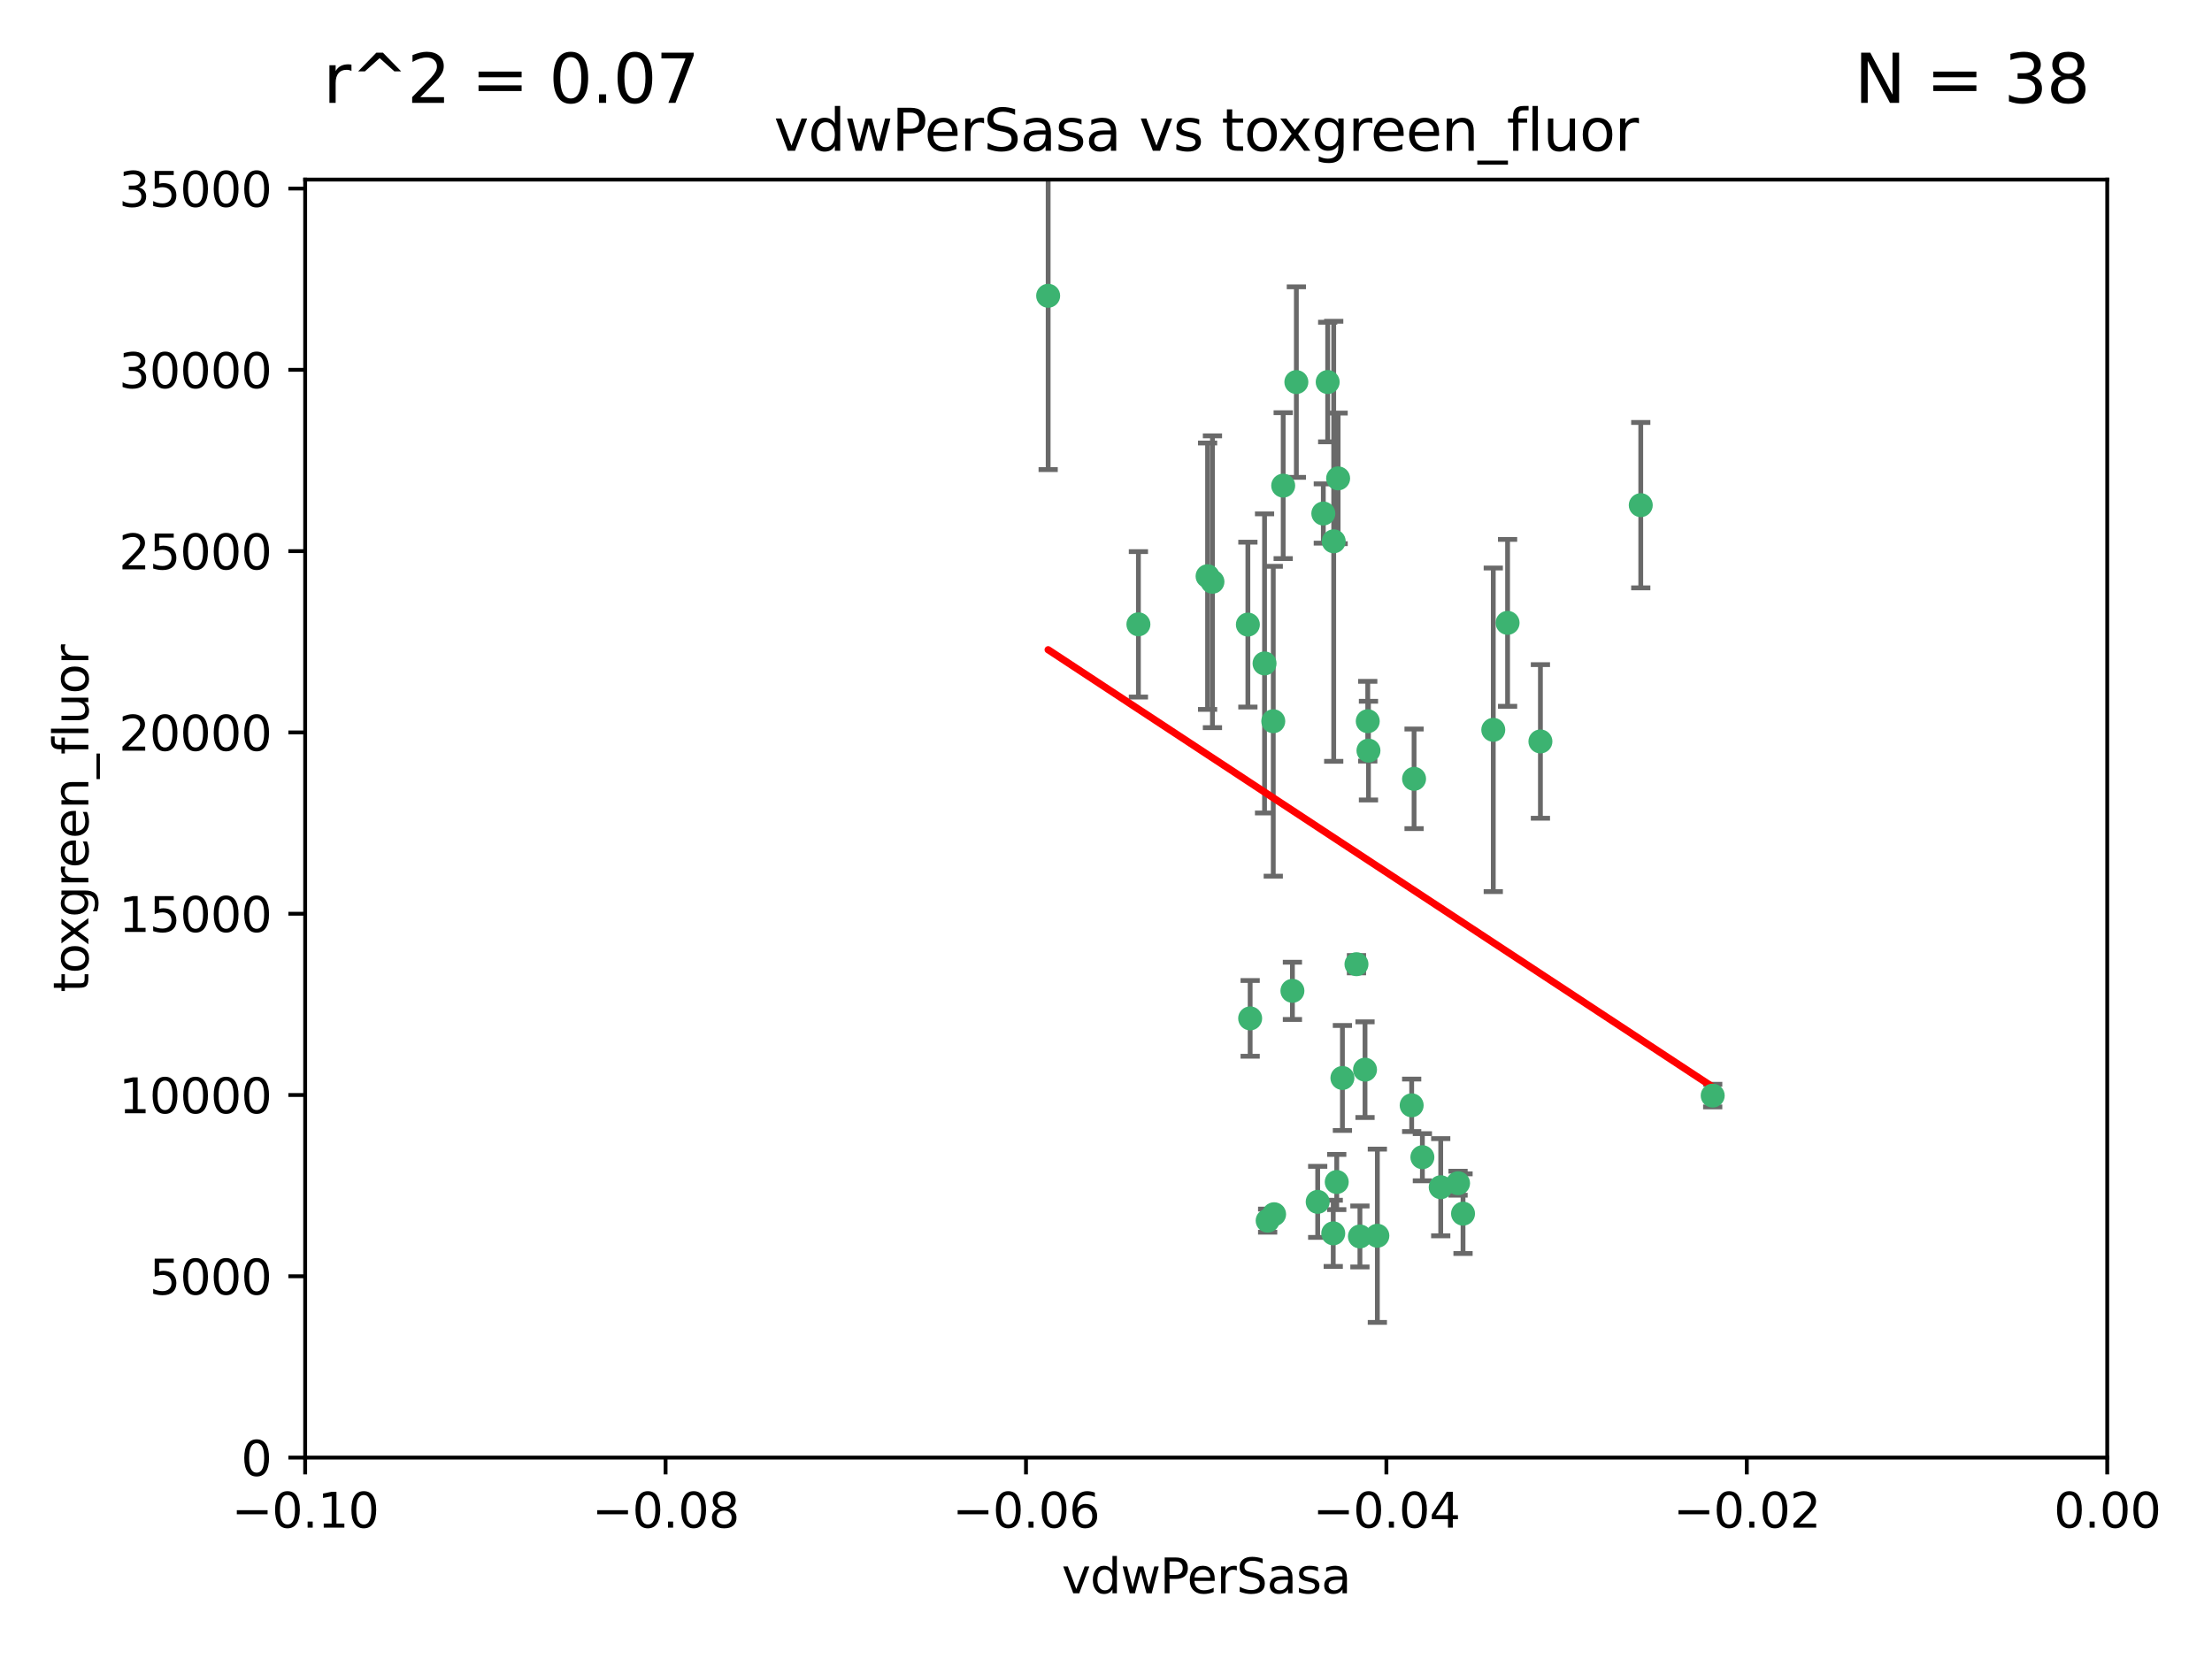 <?xml version="1.0" encoding="utf-8" standalone="no"?>
<!DOCTYPE svg PUBLIC "-//W3C//DTD SVG 1.1//EN"
  "http://www.w3.org/Graphics/SVG/1.1/DTD/svg11.dtd">
<svg xmlns:xlink="http://www.w3.org/1999/xlink" width="460.8pt" height="345.6pt" viewBox="0 0 460.8 345.6" xmlns="http://www.w3.org/2000/svg" version="1.1">
 <defs>
  <style type="text/css">*{stroke-linejoin: round; stroke-linecap: butt}</style>
 </defs>
 <g id="figure_1">
  <g id="patch_1">
   <path d="M 0 345.6 
L 460.8 345.6 
L 460.8 0 
L 0 0 
z
" style="fill: #ffffff"/>
  </g>
  <g id="axes_1">
   <g id="patch_2">
    <path d="M 63.571 303.64 
L 438.975 303.64 
L 438.975 37.411 
L 63.571 37.411 
z
" style="fill: #ffffff"/>
   </g>
   <g id="PathCollection_1">
    <defs>
     <path id="m7d2f6327d3" d="M 0 1.118 
C 0.297 1.118 0.581 1 0.791 0.791 
C 1 0.581 1.118 0.297 1.118 0 
C 1.118 -0.297 1 -0.581 0.791 -0.791 
C 0.581 -1 0.297 -1.118 0 -1.118 
C -0.297 -1.118 -0.581 -1 -0.791 -0.791 
C -1 -0.581 -1.118 -0.297 -1.118 0 
C -1.118 0.297 -1 0.581 -0.791 0.791 
C -0.581 1 -0.297 1.118 0 1.118 
z
" style="stroke: #3cb371"/>
    </defs>
    <g clip-path="url(#p5ce94fc1b0)">
     <use xlink:href="#m7d2f6327d3" x="270.055" y="79.593" style="fill: #3cb371; stroke: #3cb371"/>
     <use xlink:href="#m7d2f6327d3" x="218.35" y="61.614" style="fill: #3cb371; stroke: #3cb371"/>
     <use xlink:href="#m7d2f6327d3" x="267.313" y="101.166" style="fill: #3cb371; stroke: #3cb371"/>
     <use xlink:href="#m7d2f6327d3" x="277.837" y="112.761" style="fill: #3cb371; stroke: #3cb371"/>
     <use xlink:href="#m7d2f6327d3" x="259.956" y="130.114" style="fill: #3cb371; stroke: #3cb371"/>
     <use xlink:href="#m7d2f6327d3" x="263.429" y="138.203" style="fill: #3cb371; stroke: #3cb371"/>
     <use xlink:href="#m7d2f6327d3" x="275.671" y="106.972" style="fill: #3cb371; stroke: #3cb371"/>
     <use xlink:href="#m7d2f6327d3" x="278.755" y="99.654" style="fill: #3cb371; stroke: #3cb371"/>
     <use xlink:href="#m7d2f6327d3" x="237.152" y="130.059" style="fill: #3cb371; stroke: #3cb371"/>
     <use xlink:href="#m7d2f6327d3" x="276.581" y="79.585" style="fill: #3cb371; stroke: #3cb371"/>
     <use xlink:href="#m7d2f6327d3" x="269.235" y="206.41" style="fill: #3cb371; stroke: #3cb371"/>
     <use xlink:href="#m7d2f6327d3" x="251.561" y="120.034" style="fill: #3cb371; stroke: #3cb371"/>
     <use xlink:href="#m7d2f6327d3" x="252.576" y="121.191" style="fill: #3cb371; stroke: #3cb371"/>
     <use xlink:href="#m7d2f6327d3" x="304.776" y="252.825" style="fill: #3cb371; stroke: #3cb371"/>
     <use xlink:href="#m7d2f6327d3" x="284.928" y="150.242" style="fill: #3cb371; stroke: #3cb371"/>
     <use xlink:href="#m7d2f6327d3" x="265.419" y="252.947" style="fill: #3cb371; stroke: #3cb371"/>
     <use xlink:href="#m7d2f6327d3" x="296.308" y="241.067" style="fill: #3cb371; stroke: #3cb371"/>
     <use xlink:href="#m7d2f6327d3" x="294.077" y="230.255" style="fill: #3cb371; stroke: #3cb371"/>
     <use xlink:href="#m7d2f6327d3" x="284.358" y="222.83" style="fill: #3cb371; stroke: #3cb371"/>
     <use xlink:href="#m7d2f6327d3" x="274.5" y="250.369" style="fill: #3cb371; stroke: #3cb371"/>
     <use xlink:href="#m7d2f6327d3" x="265.246" y="150.246" style="fill: #3cb371; stroke: #3cb371"/>
     <use xlink:href="#m7d2f6327d3" x="282.577" y="200.861" style="fill: #3cb371; stroke: #3cb371"/>
     <use xlink:href="#m7d2f6327d3" x="311.077" y="152.035" style="fill: #3cb371; stroke: #3cb371"/>
     <use xlink:href="#m7d2f6327d3" x="260.43" y="212.147" style="fill: #3cb371; stroke: #3cb371"/>
     <use xlink:href="#m7d2f6327d3" x="285.076" y="156.366" style="fill: #3cb371; stroke: #3cb371"/>
     <use xlink:href="#m7d2f6327d3" x="283.296" y="257.576" style="fill: #3cb371; stroke: #3cb371"/>
     <use xlink:href="#m7d2f6327d3" x="277.739" y="256.929" style="fill: #3cb371; stroke: #3cb371"/>
     <use xlink:href="#m7d2f6327d3" x="279.65" y="224.561" style="fill: #3cb371; stroke: #3cb371"/>
     <use xlink:href="#m7d2f6327d3" x="264.075" y="254.285" style="fill: #3cb371; stroke: #3cb371"/>
     <use xlink:href="#m7d2f6327d3" x="286.929" y="257.429" style="fill: #3cb371; stroke: #3cb371"/>
     <use xlink:href="#m7d2f6327d3" x="320.897" y="154.457" style="fill: #3cb371; stroke: #3cb371"/>
     <use xlink:href="#m7d2f6327d3" x="341.801" y="105.234" style="fill: #3cb371; stroke: #3cb371"/>
     <use xlink:href="#m7d2f6327d3" x="314.057" y="129.752" style="fill: #3cb371; stroke: #3cb371"/>
     <use xlink:href="#m7d2f6327d3" x="278.467" y="246.235" style="fill: #3cb371; stroke: #3cb371"/>
     <use xlink:href="#m7d2f6327d3" x="300.13" y="247.319" style="fill: #3cb371; stroke: #3cb371"/>
     <use xlink:href="#m7d2f6327d3" x="303.74" y="246.485" style="fill: #3cb371; stroke: #3cb371"/>
     <use xlink:href="#m7d2f6327d3" x="356.787" y="228.234" style="fill: #3cb371; stroke: #3cb371"/>
     <use xlink:href="#m7d2f6327d3" x="294.577" y="162.243" style="fill: #3cb371; stroke: #3cb371"/>
    </g>
   </g>
   <g id="matplotlib.axis_1">
    <g id="xtick_1">
     <g id="line2d_1">
      <defs>
       <path id="m58b54600ad" d="M 0 0 
L 0 3.5 
" style="stroke: #000000; stroke-width: 0.8"/>
      </defs>
      <g>
       <use xlink:href="#m58b54600ad" x="63.571" y="303.64" style="stroke: #000000; stroke-width: 0.8"/>
      </g>
     </g>
     <g id="text_1">
      <!-- −0.10 -->
      <g transform="translate(48.249 318.238)scale(0.1 -0.1)">
       <defs>
        <path id="DejaVuSans-2212" d="M 678 2272 
L 4684 2272 
L 4684 1741 
L 678 1741 
L 678 2272 
z
" transform="scale(0.016)"/>
        <path id="DejaVuSans-30" d="M 2034 4250 
Q 1547 4250 1301 3770 
Q 1056 3291 1056 2328 
Q 1056 1369 1301 889 
Q 1547 409 2034 409 
Q 2525 409 2770 889 
Q 3016 1369 3016 2328 
Q 3016 3291 2770 3770 
Q 2525 4250 2034 4250 
z
M 2034 4750 
Q 2819 4750 3233 4129 
Q 3647 3509 3647 2328 
Q 3647 1150 3233 529 
Q 2819 -91 2034 -91 
Q 1250 -91 836 529 
Q 422 1150 422 2328 
Q 422 3509 836 4129 
Q 1250 4750 2034 4750 
z
" transform="scale(0.016)"/>
        <path id="DejaVuSans-2e" d="M 684 794 
L 1344 794 
L 1344 0 
L 684 0 
L 684 794 
z
" transform="scale(0.016)"/>
        <path id="DejaVuSans-31" d="M 794 531 
L 1825 531 
L 1825 4091 
L 703 3866 
L 703 4441 
L 1819 4666 
L 2450 4666 
L 2450 531 
L 3481 531 
L 3481 0 
L 794 0 
L 794 531 
z
" transform="scale(0.016)"/>
       </defs>
       <use xlink:href="#DejaVuSans-2212"/>
       <use xlink:href="#DejaVuSans-30" x="83.789"/>
       <use xlink:href="#DejaVuSans-2e" x="147.412"/>
       <use xlink:href="#DejaVuSans-31" x="179.199"/>
       <use xlink:href="#DejaVuSans-30" x="242.822"/>
      </g>
     </g>
    </g>
    <g id="xtick_2">
     <g id="line2d_2">
      <g>
       <use xlink:href="#m58b54600ad" x="138.652" y="303.64" style="stroke: #000000; stroke-width: 0.8"/>
      </g>
     </g>
     <g id="text_2">
      <!-- −0.08 -->
      <g transform="translate(123.329 318.238)scale(0.1 -0.1)">
       <defs>
        <path id="DejaVuSans-38" d="M 2034 2216 
Q 1584 2216 1326 1975 
Q 1069 1734 1069 1313 
Q 1069 891 1326 650 
Q 1584 409 2034 409 
Q 2484 409 2743 651 
Q 3003 894 3003 1313 
Q 3003 1734 2745 1975 
Q 2488 2216 2034 2216 
z
M 1403 2484 
Q 997 2584 770 2862 
Q 544 3141 544 3541 
Q 544 4100 942 4425 
Q 1341 4750 2034 4750 
Q 2731 4750 3128 4425 
Q 3525 4100 3525 3541 
Q 3525 3141 3298 2862 
Q 3072 2584 2669 2484 
Q 3125 2378 3379 2068 
Q 3634 1759 3634 1313 
Q 3634 634 3220 271 
Q 2806 -91 2034 -91 
Q 1263 -91 848 271 
Q 434 634 434 1313 
Q 434 1759 690 2068 
Q 947 2378 1403 2484 
z
M 1172 3481 
Q 1172 3119 1398 2916 
Q 1625 2713 2034 2713 
Q 2441 2713 2670 2916 
Q 2900 3119 2900 3481 
Q 2900 3844 2670 4047 
Q 2441 4250 2034 4250 
Q 1625 4250 1398 4047 
Q 1172 3844 1172 3481 
z
" transform="scale(0.016)"/>
       </defs>
       <use xlink:href="#DejaVuSans-2212"/>
       <use xlink:href="#DejaVuSans-30" x="83.789"/>
       <use xlink:href="#DejaVuSans-2e" x="147.412"/>
       <use xlink:href="#DejaVuSans-30" x="179.199"/>
       <use xlink:href="#DejaVuSans-38" x="242.822"/>
      </g>
     </g>
    </g>
    <g id="xtick_3">
     <g id="line2d_3">
      <g>
       <use xlink:href="#m58b54600ad" x="213.733" y="303.64" style="stroke: #000000; stroke-width: 0.8"/>
      </g>
     </g>
     <g id="text_3">
      <!-- −0.06 -->
      <g transform="translate(198.41 318.238)scale(0.1 -0.1)">
       <defs>
        <path id="DejaVuSans-36" d="M 2113 2584 
Q 1688 2584 1439 2293 
Q 1191 2003 1191 1497 
Q 1191 994 1439 701 
Q 1688 409 2113 409 
Q 2538 409 2786 701 
Q 3034 994 3034 1497 
Q 3034 2003 2786 2293 
Q 2538 2584 2113 2584 
z
M 3366 4563 
L 3366 3988 
Q 3128 4100 2886 4159 
Q 2644 4219 2406 4219 
Q 1781 4219 1451 3797 
Q 1122 3375 1075 2522 
Q 1259 2794 1537 2939 
Q 1816 3084 2150 3084 
Q 2853 3084 3261 2657 
Q 3669 2231 3669 1497 
Q 3669 778 3244 343 
Q 2819 -91 2113 -91 
Q 1303 -91 875 529 
Q 447 1150 447 2328 
Q 447 3434 972 4092 
Q 1497 4750 2381 4750 
Q 2619 4750 2861 4703 
Q 3103 4656 3366 4563 
z
" transform="scale(0.016)"/>
       </defs>
       <use xlink:href="#DejaVuSans-2212"/>
       <use xlink:href="#DejaVuSans-30" x="83.789"/>
       <use xlink:href="#DejaVuSans-2e" x="147.412"/>
       <use xlink:href="#DejaVuSans-30" x="179.199"/>
       <use xlink:href="#DejaVuSans-36" x="242.822"/>
      </g>
     </g>
    </g>
    <g id="xtick_4">
     <g id="line2d_4">
      <g>
       <use xlink:href="#m58b54600ad" x="288.813" y="303.64" style="stroke: #000000; stroke-width: 0.8"/>
      </g>
     </g>
     <g id="text_4">
      <!-- −0.04 -->
      <g transform="translate(273.491 318.238)scale(0.1 -0.1)">
       <defs>
        <path id="DejaVuSans-34" d="M 2419 4116 
L 825 1625 
L 2419 1625 
L 2419 4116 
z
M 2253 4666 
L 3047 4666 
L 3047 1625 
L 3713 1625 
L 3713 1100 
L 3047 1100 
L 3047 0 
L 2419 0 
L 2419 1100 
L 313 1100 
L 313 1709 
L 2253 4666 
z
" transform="scale(0.016)"/>
       </defs>
       <use xlink:href="#DejaVuSans-2212"/>
       <use xlink:href="#DejaVuSans-30" x="83.789"/>
       <use xlink:href="#DejaVuSans-2e" x="147.412"/>
       <use xlink:href="#DejaVuSans-30" x="179.199"/>
       <use xlink:href="#DejaVuSans-34" x="242.822"/>
      </g>
     </g>
    </g>
    <g id="xtick_5">
     <g id="line2d_5">
      <g>
       <use xlink:href="#m58b54600ad" x="363.894" y="303.64" style="stroke: #000000; stroke-width: 0.8"/>
      </g>
     </g>
     <g id="text_5">
      <!-- −0.02 -->
      <g transform="translate(348.572 318.238)scale(0.1 -0.1)">
       <defs>
        <path id="DejaVuSans-32" d="M 1228 531 
L 3431 531 
L 3431 0 
L 469 0 
L 469 531 
Q 828 903 1448 1529 
Q 2069 2156 2228 2338 
Q 2531 2678 2651 2914 
Q 2772 3150 2772 3378 
Q 2772 3750 2511 3984 
Q 2250 4219 1831 4219 
Q 1534 4219 1204 4116 
Q 875 4013 500 3803 
L 500 4441 
Q 881 4594 1212 4672 
Q 1544 4750 1819 4750 
Q 2544 4750 2975 4387 
Q 3406 4025 3406 3419 
Q 3406 3131 3298 2873 
Q 3191 2616 2906 2266 
Q 2828 2175 2409 1742 
Q 1991 1309 1228 531 
z
" transform="scale(0.016)"/>
       </defs>
       <use xlink:href="#DejaVuSans-2212"/>
       <use xlink:href="#DejaVuSans-30" x="83.789"/>
       <use xlink:href="#DejaVuSans-2e" x="147.412"/>
       <use xlink:href="#DejaVuSans-30" x="179.199"/>
       <use xlink:href="#DejaVuSans-32" x="242.822"/>
      </g>
     </g>
    </g>
    <g id="xtick_6">
     <g id="line2d_6">
      <g>
       <use xlink:href="#m58b54600ad" x="438.975" y="303.64" style="stroke: #000000; stroke-width: 0.8"/>
      </g>
     </g>
     <g id="text_6">
      <!-- 0.00 -->
      <g transform="translate(427.842 318.238)scale(0.1 -0.1)">
       <use xlink:href="#DejaVuSans-30"/>
       <use xlink:href="#DejaVuSans-2e" x="63.623"/>
       <use xlink:href="#DejaVuSans-30" x="95.41"/>
       <use xlink:href="#DejaVuSans-30" x="159.033"/>
      </g>
     </g>
    </g>
    <g id="text_7">
     <!-- vdwPerSasa -->
     <g transform="translate(221.178 331.917)scale(0.1 -0.1)">
      <defs>
       <path id="DejaVuSans-76" d="M 191 3500 
L 800 3500 
L 1894 563 
L 2988 3500 
L 3597 3500 
L 2284 0 
L 1503 0 
L 191 3500 
z
" transform="scale(0.016)"/>
       <path id="DejaVuSans-64" d="M 2906 2969 
L 2906 4863 
L 3481 4863 
L 3481 0 
L 2906 0 
L 2906 525 
Q 2725 213 2448 61 
Q 2172 -91 1784 -91 
Q 1150 -91 751 415 
Q 353 922 353 1747 
Q 353 2572 751 3078 
Q 1150 3584 1784 3584 
Q 2172 3584 2448 3432 
Q 2725 3281 2906 2969 
z
M 947 1747 
Q 947 1113 1208 752 
Q 1469 391 1925 391 
Q 2381 391 2643 752 
Q 2906 1113 2906 1747 
Q 2906 2381 2643 2742 
Q 2381 3103 1925 3103 
Q 1469 3103 1208 2742 
Q 947 2381 947 1747 
z
" transform="scale(0.016)"/>
       <path id="DejaVuSans-77" d="M 269 3500 
L 844 3500 
L 1563 769 
L 2278 3500 
L 2956 3500 
L 3675 769 
L 4391 3500 
L 4966 3500 
L 4050 0 
L 3372 0 
L 2619 2869 
L 1863 0 
L 1184 0 
L 269 3500 
z
" transform="scale(0.016)"/>
       <path id="DejaVuSans-50" d="M 1259 4147 
L 1259 2394 
L 2053 2394 
Q 2494 2394 2734 2622 
Q 2975 2850 2975 3272 
Q 2975 3691 2734 3919 
Q 2494 4147 2053 4147 
L 1259 4147 
z
M 628 4666 
L 2053 4666 
Q 2838 4666 3239 4311 
Q 3641 3956 3641 3272 
Q 3641 2581 3239 2228 
Q 2838 1875 2053 1875 
L 1259 1875 
L 1259 0 
L 628 0 
L 628 4666 
z
" transform="scale(0.016)"/>
       <path id="DejaVuSans-65" d="M 3597 1894 
L 3597 1613 
L 953 1613 
Q 991 1019 1311 708 
Q 1631 397 2203 397 
Q 2534 397 2845 478 
Q 3156 559 3463 722 
L 3463 178 
Q 3153 47 2828 -22 
Q 2503 -91 2169 -91 
Q 1331 -91 842 396 
Q 353 884 353 1716 
Q 353 2575 817 3079 
Q 1281 3584 2069 3584 
Q 2775 3584 3186 3129 
Q 3597 2675 3597 1894 
z
M 3022 2063 
Q 3016 2534 2758 2815 
Q 2500 3097 2075 3097 
Q 1594 3097 1305 2825 
Q 1016 2553 972 2059 
L 3022 2063 
z
" transform="scale(0.016)"/>
       <path id="DejaVuSans-72" d="M 2631 2963 
Q 2534 3019 2420 3045 
Q 2306 3072 2169 3072 
Q 1681 3072 1420 2755 
Q 1159 2438 1159 1844 
L 1159 0 
L 581 0 
L 581 3500 
L 1159 3500 
L 1159 2956 
Q 1341 3275 1631 3429 
Q 1922 3584 2338 3584 
Q 2397 3584 2469 3576 
Q 2541 3569 2628 3553 
L 2631 2963 
z
" transform="scale(0.016)"/>
       <path id="DejaVuSans-53" d="M 3425 4513 
L 3425 3897 
Q 3066 4069 2747 4153 
Q 2428 4238 2131 4238 
Q 1616 4238 1336 4038 
Q 1056 3838 1056 3469 
Q 1056 3159 1242 3001 
Q 1428 2844 1947 2747 
L 2328 2669 
Q 3034 2534 3370 2195 
Q 3706 1856 3706 1288 
Q 3706 609 3251 259 
Q 2797 -91 1919 -91 
Q 1588 -91 1214 -16 
Q 841 59 441 206 
L 441 856 
Q 825 641 1194 531 
Q 1563 422 1919 422 
Q 2459 422 2753 634 
Q 3047 847 3047 1241 
Q 3047 1584 2836 1778 
Q 2625 1972 2144 2069 
L 1759 2144 
Q 1053 2284 737 2584 
Q 422 2884 422 3419 
Q 422 4038 858 4394 
Q 1294 4750 2059 4750 
Q 2388 4750 2728 4690 
Q 3069 4631 3425 4513 
z
" transform="scale(0.016)"/>
       <path id="DejaVuSans-61" d="M 2194 1759 
Q 1497 1759 1228 1600 
Q 959 1441 959 1056 
Q 959 750 1161 570 
Q 1363 391 1709 391 
Q 2188 391 2477 730 
Q 2766 1069 2766 1631 
L 2766 1759 
L 2194 1759 
z
M 3341 1997 
L 3341 0 
L 2766 0 
L 2766 531 
Q 2569 213 2275 61 
Q 1981 -91 1556 -91 
Q 1019 -91 701 211 
Q 384 513 384 1019 
Q 384 1609 779 1909 
Q 1175 2209 1959 2209 
L 2766 2209 
L 2766 2266 
Q 2766 2663 2505 2880 
Q 2244 3097 1772 3097 
Q 1472 3097 1187 3025 
Q 903 2953 641 2809 
L 641 3341 
Q 956 3463 1253 3523 
Q 1550 3584 1831 3584 
Q 2591 3584 2966 3190 
Q 3341 2797 3341 1997 
z
" transform="scale(0.016)"/>
       <path id="DejaVuSans-73" d="M 2834 3397 
L 2834 2853 
Q 2591 2978 2328 3040 
Q 2066 3103 1784 3103 
Q 1356 3103 1142 2972 
Q 928 2841 928 2578 
Q 928 2378 1081 2264 
Q 1234 2150 1697 2047 
L 1894 2003 
Q 2506 1872 2764 1633 
Q 3022 1394 3022 966 
Q 3022 478 2636 193 
Q 2250 -91 1575 -91 
Q 1294 -91 989 -36 
Q 684 19 347 128 
L 347 722 
Q 666 556 975 473 
Q 1284 391 1588 391 
Q 1994 391 2212 530 
Q 2431 669 2431 922 
Q 2431 1156 2273 1281 
Q 2116 1406 1581 1522 
L 1381 1569 
Q 847 1681 609 1914 
Q 372 2147 372 2553 
Q 372 3047 722 3315 
Q 1072 3584 1716 3584 
Q 2034 3584 2315 3537 
Q 2597 3491 2834 3397 
z
" transform="scale(0.016)"/>
      </defs>
      <use xlink:href="#DejaVuSans-76"/>
      <use xlink:href="#DejaVuSans-64" x="59.18"/>
      <use xlink:href="#DejaVuSans-77" x="122.656"/>
      <use xlink:href="#DejaVuSans-50" x="204.443"/>
      <use xlink:href="#DejaVuSans-65" x="261.121"/>
      <use xlink:href="#DejaVuSans-72" x="322.645"/>
      <use xlink:href="#DejaVuSans-53" x="363.758"/>
      <use xlink:href="#DejaVuSans-61" x="427.234"/>
      <use xlink:href="#DejaVuSans-73" x="488.514"/>
      <use xlink:href="#DejaVuSans-61" x="540.613"/>
     </g>
    </g>
   </g>
   <g id="matplotlib.axis_2">
    <g id="ytick_1">
     <g id="line2d_7">
      <defs>
       <path id="m11c420b557" d="M 0 0 
L -3.5 0 
" style="stroke: #000000; stroke-width: 0.8"/>
      </defs>
      <g>
       <use xlink:href="#m11c420b557" x="63.571" y="303.64" style="stroke: #000000; stroke-width: 0.8"/>
      </g>
     </g>
     <g id="text_8">
      <!-- 0 -->
      <g transform="translate(50.209 307.439)scale(0.1 -0.1)">
       <use xlink:href="#DejaVuSans-30"/>
      </g>
     </g>
    </g>
    <g id="ytick_2">
     <g id="line2d_8">
      <g>
       <use xlink:href="#m11c420b557" x="63.571" y="265.874" style="stroke: #000000; stroke-width: 0.8"/>
      </g>
     </g>
     <g id="text_9">
      <!-- 5000 -->
      <g transform="translate(31.121 269.673)scale(0.1 -0.1)">
       <defs>
        <path id="DejaVuSans-35" d="M 691 4666 
L 3169 4666 
L 3169 4134 
L 1269 4134 
L 1269 2991 
Q 1406 3038 1543 3061 
Q 1681 3084 1819 3084 
Q 2600 3084 3056 2656 
Q 3513 2228 3513 1497 
Q 3513 744 3044 326 
Q 2575 -91 1722 -91 
Q 1428 -91 1123 -41 
Q 819 9 494 109 
L 494 744 
Q 775 591 1075 516 
Q 1375 441 1709 441 
Q 2250 441 2565 725 
Q 2881 1009 2881 1497 
Q 2881 1984 2565 2268 
Q 2250 2553 1709 2553 
Q 1456 2553 1204 2497 
Q 953 2441 691 2322 
L 691 4666 
z
" transform="scale(0.016)"/>
       </defs>
       <use xlink:href="#DejaVuSans-35"/>
       <use xlink:href="#DejaVuSans-30" x="63.623"/>
       <use xlink:href="#DejaVuSans-30" x="127.246"/>
       <use xlink:href="#DejaVuSans-30" x="190.869"/>
      </g>
     </g>
    </g>
    <g id="ytick_3">
     <g id="line2d_9">
      <g>
       <use xlink:href="#m11c420b557" x="63.571" y="228.108" style="stroke: #000000; stroke-width: 0.8"/>
      </g>
     </g>
     <g id="text_10">
      <!-- 10000 -->
      <g transform="translate(24.759 231.907)scale(0.1 -0.1)">
       <use xlink:href="#DejaVuSans-31"/>
       <use xlink:href="#DejaVuSans-30" x="63.623"/>
       <use xlink:href="#DejaVuSans-30" x="127.246"/>
       <use xlink:href="#DejaVuSans-30" x="190.869"/>
       <use xlink:href="#DejaVuSans-30" x="254.492"/>
      </g>
     </g>
    </g>
    <g id="ytick_4">
     <g id="line2d_10">
      <g>
       <use xlink:href="#m11c420b557" x="63.571" y="190.342" style="stroke: #000000; stroke-width: 0.8"/>
      </g>
     </g>
     <g id="text_11">
      <!-- 15000 -->
      <g transform="translate(24.759 194.141)scale(0.1 -0.1)">
       <use xlink:href="#DejaVuSans-31"/>
       <use xlink:href="#DejaVuSans-35" x="63.623"/>
       <use xlink:href="#DejaVuSans-30" x="127.246"/>
       <use xlink:href="#DejaVuSans-30" x="190.869"/>
       <use xlink:href="#DejaVuSans-30" x="254.492"/>
      </g>
     </g>
    </g>
    <g id="ytick_5">
     <g id="line2d_11">
      <g>
       <use xlink:href="#m11c420b557" x="63.571" y="152.576" style="stroke: #000000; stroke-width: 0.8"/>
      </g>
     </g>
     <g id="text_12">
      <!-- 20000 -->
      <g transform="translate(24.759 156.375)scale(0.1 -0.1)">
       <use xlink:href="#DejaVuSans-32"/>
       <use xlink:href="#DejaVuSans-30" x="63.623"/>
       <use xlink:href="#DejaVuSans-30" x="127.246"/>
       <use xlink:href="#DejaVuSans-30" x="190.869"/>
       <use xlink:href="#DejaVuSans-30" x="254.492"/>
      </g>
     </g>
    </g>
    <g id="ytick_6">
     <g id="line2d_12">
      <g>
       <use xlink:href="#m11c420b557" x="63.571" y="114.81" style="stroke: #000000; stroke-width: 0.8"/>
      </g>
     </g>
     <g id="text_13">
      <!-- 25000 -->
      <g transform="translate(24.759 118.609)scale(0.1 -0.1)">
       <use xlink:href="#DejaVuSans-32"/>
       <use xlink:href="#DejaVuSans-35" x="63.623"/>
       <use xlink:href="#DejaVuSans-30" x="127.246"/>
       <use xlink:href="#DejaVuSans-30" x="190.869"/>
       <use xlink:href="#DejaVuSans-30" x="254.492"/>
      </g>
     </g>
    </g>
    <g id="ytick_7">
     <g id="line2d_13">
      <g>
       <use xlink:href="#m11c420b557" x="63.571" y="77.044" style="stroke: #000000; stroke-width: 0.8"/>
      </g>
     </g>
     <g id="text_14">
      <!-- 30000 -->
      <g transform="translate(24.759 80.844)scale(0.1 -0.1)">
       <defs>
        <path id="DejaVuSans-33" d="M 2597 2516 
Q 3050 2419 3304 2112 
Q 3559 1806 3559 1356 
Q 3559 666 3084 287 
Q 2609 -91 1734 -91 
Q 1441 -91 1130 -33 
Q 819 25 488 141 
L 488 750 
Q 750 597 1062 519 
Q 1375 441 1716 441 
Q 2309 441 2620 675 
Q 2931 909 2931 1356 
Q 2931 1769 2642 2001 
Q 2353 2234 1838 2234 
L 1294 2234 
L 1294 2753 
L 1863 2753 
Q 2328 2753 2575 2939 
Q 2822 3125 2822 3475 
Q 2822 3834 2567 4026 
Q 2313 4219 1838 4219 
Q 1578 4219 1281 4162 
Q 984 4106 628 3988 
L 628 4550 
Q 988 4650 1302 4700 
Q 1616 4750 1894 4750 
Q 2613 4750 3031 4423 
Q 3450 4097 3450 3541 
Q 3450 3153 3228 2886 
Q 3006 2619 2597 2516 
z
" transform="scale(0.016)"/>
       </defs>
       <use xlink:href="#DejaVuSans-33"/>
       <use xlink:href="#DejaVuSans-30" x="63.623"/>
       <use xlink:href="#DejaVuSans-30" x="127.246"/>
       <use xlink:href="#DejaVuSans-30" x="190.869"/>
       <use xlink:href="#DejaVuSans-30" x="254.492"/>
      </g>
     </g>
    </g>
    <g id="ytick_8">
     <g id="line2d_14">
      <g>
       <use xlink:href="#m11c420b557" x="63.571" y="39.278" style="stroke: #000000; stroke-width: 0.8"/>
      </g>
     </g>
     <g id="text_15">
      <!-- 35000 -->
      <g transform="translate(24.759 43.078)scale(0.1 -0.1)">
       <use xlink:href="#DejaVuSans-33"/>
       <use xlink:href="#DejaVuSans-35" x="63.623"/>
       <use xlink:href="#DejaVuSans-30" x="127.246"/>
       <use xlink:href="#DejaVuSans-30" x="190.869"/>
       <use xlink:href="#DejaVuSans-30" x="254.492"/>
      </g>
     </g>
    </g>
    <g id="text_16">
     <!-- toxgreen_fluor -->
     <g transform="translate(18.401 206.72)rotate(-90)scale(0.1 -0.1)">
      <defs>
       <path id="DejaVuSans-74" d="M 1172 4494 
L 1172 3500 
L 2356 3500 
L 2356 3053 
L 1172 3053 
L 1172 1153 
Q 1172 725 1289 603 
Q 1406 481 1766 481 
L 2356 481 
L 2356 0 
L 1766 0 
Q 1100 0 847 248 
Q 594 497 594 1153 
L 594 3053 
L 172 3053 
L 172 3500 
L 594 3500 
L 594 4494 
L 1172 4494 
z
" transform="scale(0.016)"/>
       <path id="DejaVuSans-6f" d="M 1959 3097 
Q 1497 3097 1228 2736 
Q 959 2375 959 1747 
Q 959 1119 1226 758 
Q 1494 397 1959 397 
Q 2419 397 2687 759 
Q 2956 1122 2956 1747 
Q 2956 2369 2687 2733 
Q 2419 3097 1959 3097 
z
M 1959 3584 
Q 2709 3584 3137 3096 
Q 3566 2609 3566 1747 
Q 3566 888 3137 398 
Q 2709 -91 1959 -91 
Q 1206 -91 779 398 
Q 353 888 353 1747 
Q 353 2609 779 3096 
Q 1206 3584 1959 3584 
z
" transform="scale(0.016)"/>
       <path id="DejaVuSans-78" d="M 3513 3500 
L 2247 1797 
L 3578 0 
L 2900 0 
L 1881 1375 
L 863 0 
L 184 0 
L 1544 1831 
L 300 3500 
L 978 3500 
L 1906 2253 
L 2834 3500 
L 3513 3500 
z
" transform="scale(0.016)"/>
       <path id="DejaVuSans-67" d="M 2906 1791 
Q 2906 2416 2648 2759 
Q 2391 3103 1925 3103 
Q 1463 3103 1205 2759 
Q 947 2416 947 1791 
Q 947 1169 1205 825 
Q 1463 481 1925 481 
Q 2391 481 2648 825 
Q 2906 1169 2906 1791 
z
M 3481 434 
Q 3481 -459 3084 -895 
Q 2688 -1331 1869 -1331 
Q 1566 -1331 1297 -1286 
Q 1028 -1241 775 -1147 
L 775 -588 
Q 1028 -725 1275 -790 
Q 1522 -856 1778 -856 
Q 2344 -856 2625 -561 
Q 2906 -266 2906 331 
L 2906 616 
Q 2728 306 2450 153 
Q 2172 0 1784 0 
Q 1141 0 747 490 
Q 353 981 353 1791 
Q 353 2603 747 3093 
Q 1141 3584 1784 3584 
Q 2172 3584 2450 3431 
Q 2728 3278 2906 2969 
L 2906 3500 
L 3481 3500 
L 3481 434 
z
" transform="scale(0.016)"/>
       <path id="DejaVuSans-6e" d="M 3513 2113 
L 3513 0 
L 2938 0 
L 2938 2094 
Q 2938 2591 2744 2837 
Q 2550 3084 2163 3084 
Q 1697 3084 1428 2787 
Q 1159 2491 1159 1978 
L 1159 0 
L 581 0 
L 581 3500 
L 1159 3500 
L 1159 2956 
Q 1366 3272 1645 3428 
Q 1925 3584 2291 3584 
Q 2894 3584 3203 3211 
Q 3513 2838 3513 2113 
z
" transform="scale(0.016)"/>
       <path id="DejaVuSans-5f" d="M 3263 -1063 
L 3263 -1509 
L -63 -1509 
L -63 -1063 
L 3263 -1063 
z
" transform="scale(0.016)"/>
       <path id="DejaVuSans-66" d="M 2375 4863 
L 2375 4384 
L 1825 4384 
Q 1516 4384 1395 4259 
Q 1275 4134 1275 3809 
L 1275 3500 
L 2222 3500 
L 2222 3053 
L 1275 3053 
L 1275 0 
L 697 0 
L 697 3053 
L 147 3053 
L 147 3500 
L 697 3500 
L 697 3744 
Q 697 4328 969 4595 
Q 1241 4863 1831 4863 
L 2375 4863 
z
" transform="scale(0.016)"/>
       <path id="DejaVuSans-6c" d="M 603 4863 
L 1178 4863 
L 1178 0 
L 603 0 
L 603 4863 
z
" transform="scale(0.016)"/>
       <path id="DejaVuSans-75" d="M 544 1381 
L 544 3500 
L 1119 3500 
L 1119 1403 
Q 1119 906 1312 657 
Q 1506 409 1894 409 
Q 2359 409 2629 706 
Q 2900 1003 2900 1516 
L 2900 3500 
L 3475 3500 
L 3475 0 
L 2900 0 
L 2900 538 
Q 2691 219 2414 64 
Q 2138 -91 1772 -91 
Q 1169 -91 856 284 
Q 544 659 544 1381 
z
M 1991 3584 
L 1991 3584 
z
" transform="scale(0.016)"/>
      </defs>
      <use xlink:href="#DejaVuSans-74"/>
      <use xlink:href="#DejaVuSans-6f" x="39.209"/>
      <use xlink:href="#DejaVuSans-78" x="97.266"/>
      <use xlink:href="#DejaVuSans-67" x="156.445"/>
      <use xlink:href="#DejaVuSans-72" x="219.922"/>
      <use xlink:href="#DejaVuSans-65" x="258.785"/>
      <use xlink:href="#DejaVuSans-65" x="320.309"/>
      <use xlink:href="#DejaVuSans-6e" x="381.832"/>
      <use xlink:href="#DejaVuSans-5f" x="445.211"/>
      <use xlink:href="#DejaVuSans-66" x="495.211"/>
      <use xlink:href="#DejaVuSans-6c" x="530.416"/>
      <use xlink:href="#DejaVuSans-75" x="558.199"/>
      <use xlink:href="#DejaVuSans-6f" x="621.578"/>
      <use xlink:href="#DejaVuSans-72" x="682.76"/>
     </g>
    </g>
   </g>
   <g id="LineCollection_1">
    <path d="M 270.055 99.437 
L 270.055 59.75 
" clip-path="url(#p5ce94fc1b0)" style="fill: none; stroke: #696969"/>
    <path d="M 218.35 97.825 
L 218.35 25.402 
" clip-path="url(#p5ce94fc1b0)" style="fill: none; stroke: #696969"/>
    <path d="M 267.313 116.358 
L 267.313 85.973 
" clip-path="url(#p5ce94fc1b0)" style="fill: none; stroke: #696969"/>
    <path d="M 277.837 158.597 
L 277.837 66.926 
" clip-path="url(#p5ce94fc1b0)" style="fill: none; stroke: #696969"/>
    <path d="M 259.956 147.286 
L 259.956 112.943 
" clip-path="url(#p5ce94fc1b0)" style="fill: none; stroke: #696969"/>
    <path d="M 263.429 169.362 
L 263.429 107.043 
" clip-path="url(#p5ce94fc1b0)" style="fill: none; stroke: #696969"/>
    <path d="M 275.671 113.147 
L 275.671 100.797 
" clip-path="url(#p5ce94fc1b0)" style="fill: none; stroke: #696969"/>
    <path d="M 278.755 113.257 
L 278.755 86.051 
" clip-path="url(#p5ce94fc1b0)" style="fill: none; stroke: #696969"/>
    <path d="M 237.152 145.209 
L 237.152 114.909 
" clip-path="url(#p5ce94fc1b0)" style="fill: none; stroke: #696969"/>
    <path d="M 276.581 92.04 
L 276.581 67.13 
" clip-path="url(#p5ce94fc1b0)" style="fill: none; stroke: #696969"/>
    <path d="M 269.235 212.375 
L 269.235 200.445 
" clip-path="url(#p5ce94fc1b0)" style="fill: none; stroke: #696969"/>
    <path d="M 251.561 147.781 
L 251.561 92.287 
" clip-path="url(#p5ce94fc1b0)" style="fill: none; stroke: #696969"/>
    <path d="M 252.576 151.584 
L 252.576 90.798 
" clip-path="url(#p5ce94fc1b0)" style="fill: none; stroke: #696969"/>
    <path d="M 304.776 261.12 
L 304.776 244.53 
" clip-path="url(#p5ce94fc1b0)" style="fill: none; stroke: #696969"/>
    <path d="M 284.928 158.549 
L 284.928 141.935 
" clip-path="url(#p5ce94fc1b0)" style="fill: none; stroke: #696969"/>
    <path d="M 265.419 253.886 
L 265.419 252.007 
" clip-path="url(#p5ce94fc1b0)" style="fill: none; stroke: #696969"/>
    <path d="M 296.308 245.981 
L 296.308 236.153 
" clip-path="url(#p5ce94fc1b0)" style="fill: none; stroke: #696969"/>
    <path d="M 294.077 235.721 
L 294.077 224.789 
" clip-path="url(#p5ce94fc1b0)" style="fill: none; stroke: #696969"/>
    <path d="M 284.358 232.795 
L 284.358 212.864 
" clip-path="url(#p5ce94fc1b0)" style="fill: none; stroke: #696969"/>
    <path d="M 274.5 257.768 
L 274.5 242.97 
" clip-path="url(#p5ce94fc1b0)" style="fill: none; stroke: #696969"/>
    <path d="M 265.246 182.519 
L 265.246 117.972 
" clip-path="url(#p5ce94fc1b0)" style="fill: none; stroke: #696969"/>
    <path d="M 282.577 202.673 
L 282.577 199.049 
" clip-path="url(#p5ce94fc1b0)" style="fill: none; stroke: #696969"/>
    <path d="M 311.077 185.743 
L 311.077 118.327 
" clip-path="url(#p5ce94fc1b0)" style="fill: none; stroke: #696969"/>
    <path d="M 260.43 220.035 
L 260.43 204.259 
" clip-path="url(#p5ce94fc1b0)" style="fill: none; stroke: #696969"/>
    <path d="M 285.076 166.65 
L 285.076 146.083 
" clip-path="url(#p5ce94fc1b0)" style="fill: none; stroke: #696969"/>
    <path d="M 283.296 263.925 
L 283.296 251.227 
" clip-path="url(#p5ce94fc1b0)" style="fill: none; stroke: #696969"/>
    <path d="M 277.739 263.824 
L 277.739 250.034 
" clip-path="url(#p5ce94fc1b0)" style="fill: none; stroke: #696969"/>
    <path d="M 279.65 235.496 
L 279.65 213.627 
" clip-path="url(#p5ce94fc1b0)" style="fill: none; stroke: #696969"/>
    <path d="M 264.075 256.694 
L 264.075 251.875 
" clip-path="url(#p5ce94fc1b0)" style="fill: none; stroke: #696969"/>
    <path d="M 286.929 275.478 
L 286.929 239.381 
" clip-path="url(#p5ce94fc1b0)" style="fill: none; stroke: #696969"/>
    <path d="M 320.897 170.456 
L 320.897 138.458 
" clip-path="url(#p5ce94fc1b0)" style="fill: none; stroke: #696969"/>
    <path d="M 341.801 122.461 
L 341.801 88.007 
" clip-path="url(#p5ce94fc1b0)" style="fill: none; stroke: #696969"/>
    <path d="M 314.057 147.136 
L 314.057 112.367 
" clip-path="url(#p5ce94fc1b0)" style="fill: none; stroke: #696969"/>
    <path d="M 278.467 251.981 
L 278.467 240.488 
" clip-path="url(#p5ce94fc1b0)" style="fill: none; stroke: #696969"/>
    <path d="M 300.13 257.444 
L 300.13 237.194 
" clip-path="url(#p5ce94fc1b0)" style="fill: none; stroke: #696969"/>
    <path d="M 303.74 248.986 
L 303.74 243.983 
" clip-path="url(#p5ce94fc1b0)" style="fill: none; stroke: #696969"/>
    <path d="M 356.787 230.592 
L 356.787 225.876 
" clip-path="url(#p5ce94fc1b0)" style="fill: none; stroke: #696969"/>
    <path d="M 294.577 172.618 
L 294.577 151.867 
" clip-path="url(#p5ce94fc1b0)" style="fill: none; stroke: #696969"/>
   </g>
   <g id="line2d_15">
    <defs>
     <path id="mff25b3ef56" d="M 2 0 
L -2 -0 
" style="stroke: #696969"/>
    </defs>
    <g clip-path="url(#p5ce94fc1b0)">
     <use xlink:href="#mff25b3ef56" x="270.055" y="99.437" style="fill: #696969; stroke: #696969"/>
     <use xlink:href="#mff25b3ef56" x="218.35" y="97.825" style="fill: #696969; stroke: #696969"/>
     <use xlink:href="#mff25b3ef56" x="267.313" y="116.358" style="fill: #696969; stroke: #696969"/>
     <use xlink:href="#mff25b3ef56" x="277.837" y="158.597" style="fill: #696969; stroke: #696969"/>
     <use xlink:href="#mff25b3ef56" x="259.956" y="147.286" style="fill: #696969; stroke: #696969"/>
     <use xlink:href="#mff25b3ef56" x="263.429" y="169.362" style="fill: #696969; stroke: #696969"/>
     <use xlink:href="#mff25b3ef56" x="275.671" y="113.147" style="fill: #696969; stroke: #696969"/>
     <use xlink:href="#mff25b3ef56" x="278.755" y="113.257" style="fill: #696969; stroke: #696969"/>
     <use xlink:href="#mff25b3ef56" x="237.152" y="145.209" style="fill: #696969; stroke: #696969"/>
     <use xlink:href="#mff25b3ef56" x="276.581" y="92.04" style="fill: #696969; stroke: #696969"/>
     <use xlink:href="#mff25b3ef56" x="269.235" y="212.375" style="fill: #696969; stroke: #696969"/>
     <use xlink:href="#mff25b3ef56" x="251.561" y="147.781" style="fill: #696969; stroke: #696969"/>
     <use xlink:href="#mff25b3ef56" x="252.576" y="151.584" style="fill: #696969; stroke: #696969"/>
     <use xlink:href="#mff25b3ef56" x="304.776" y="261.12" style="fill: #696969; stroke: #696969"/>
     <use xlink:href="#mff25b3ef56" x="284.928" y="158.549" style="fill: #696969; stroke: #696969"/>
     <use xlink:href="#mff25b3ef56" x="265.419" y="253.886" style="fill: #696969; stroke: #696969"/>
     <use xlink:href="#mff25b3ef56" x="296.308" y="245.981" style="fill: #696969; stroke: #696969"/>
     <use xlink:href="#mff25b3ef56" x="294.077" y="235.721" style="fill: #696969; stroke: #696969"/>
     <use xlink:href="#mff25b3ef56" x="284.358" y="232.795" style="fill: #696969; stroke: #696969"/>
     <use xlink:href="#mff25b3ef56" x="274.5" y="257.768" style="fill: #696969; stroke: #696969"/>
     <use xlink:href="#mff25b3ef56" x="265.246" y="182.519" style="fill: #696969; stroke: #696969"/>
     <use xlink:href="#mff25b3ef56" x="282.577" y="202.673" style="fill: #696969; stroke: #696969"/>
     <use xlink:href="#mff25b3ef56" x="311.077" y="185.743" style="fill: #696969; stroke: #696969"/>
     <use xlink:href="#mff25b3ef56" x="260.43" y="220.035" style="fill: #696969; stroke: #696969"/>
     <use xlink:href="#mff25b3ef56" x="285.076" y="166.65" style="fill: #696969; stroke: #696969"/>
     <use xlink:href="#mff25b3ef56" x="283.296" y="263.925" style="fill: #696969; stroke: #696969"/>
     <use xlink:href="#mff25b3ef56" x="277.739" y="263.824" style="fill: #696969; stroke: #696969"/>
     <use xlink:href="#mff25b3ef56" x="279.65" y="235.496" style="fill: #696969; stroke: #696969"/>
     <use xlink:href="#mff25b3ef56" x="264.075" y="256.694" style="fill: #696969; stroke: #696969"/>
     <use xlink:href="#mff25b3ef56" x="286.929" y="275.478" style="fill: #696969; stroke: #696969"/>
     <use xlink:href="#mff25b3ef56" x="320.897" y="170.456" style="fill: #696969; stroke: #696969"/>
     <use xlink:href="#mff25b3ef56" x="341.801" y="122.461" style="fill: #696969; stroke: #696969"/>
     <use xlink:href="#mff25b3ef56" x="314.057" y="147.136" style="fill: #696969; stroke: #696969"/>
     <use xlink:href="#mff25b3ef56" x="278.467" y="251.981" style="fill: #696969; stroke: #696969"/>
     <use xlink:href="#mff25b3ef56" x="300.13" y="257.444" style="fill: #696969; stroke: #696969"/>
     <use xlink:href="#mff25b3ef56" x="303.74" y="248.986" style="fill: #696969; stroke: #696969"/>
     <use xlink:href="#mff25b3ef56" x="356.787" y="230.592" style="fill: #696969; stroke: #696969"/>
     <use xlink:href="#mff25b3ef56" x="294.577" y="172.618" style="fill: #696969; stroke: #696969"/>
    </g>
   </g>
   <g id="line2d_16">
    <g clip-path="url(#p5ce94fc1b0)">
     <use xlink:href="#mff25b3ef56" x="270.055" y="59.75" style="fill: #696969; stroke: #696969"/>
     <use xlink:href="#mff25b3ef56" x="218.35" y="25.402" style="fill: #696969; stroke: #696969"/>
     <use xlink:href="#mff25b3ef56" x="267.313" y="85.973" style="fill: #696969; stroke: #696969"/>
     <use xlink:href="#mff25b3ef56" x="277.837" y="66.926" style="fill: #696969; stroke: #696969"/>
     <use xlink:href="#mff25b3ef56" x="259.956" y="112.943" style="fill: #696969; stroke: #696969"/>
     <use xlink:href="#mff25b3ef56" x="263.429" y="107.043" style="fill: #696969; stroke: #696969"/>
     <use xlink:href="#mff25b3ef56" x="275.671" y="100.797" style="fill: #696969; stroke: #696969"/>
     <use xlink:href="#mff25b3ef56" x="278.755" y="86.051" style="fill: #696969; stroke: #696969"/>
     <use xlink:href="#mff25b3ef56" x="237.152" y="114.909" style="fill: #696969; stroke: #696969"/>
     <use xlink:href="#mff25b3ef56" x="276.581" y="67.13" style="fill: #696969; stroke: #696969"/>
     <use xlink:href="#mff25b3ef56" x="269.235" y="200.445" style="fill: #696969; stroke: #696969"/>
     <use xlink:href="#mff25b3ef56" x="251.561" y="92.287" style="fill: #696969; stroke: #696969"/>
     <use xlink:href="#mff25b3ef56" x="252.576" y="90.798" style="fill: #696969; stroke: #696969"/>
     <use xlink:href="#mff25b3ef56" x="304.776" y="244.53" style="fill: #696969; stroke: #696969"/>
     <use xlink:href="#mff25b3ef56" x="284.928" y="141.935" style="fill: #696969; stroke: #696969"/>
     <use xlink:href="#mff25b3ef56" x="265.419" y="252.007" style="fill: #696969; stroke: #696969"/>
     <use xlink:href="#mff25b3ef56" x="296.308" y="236.153" style="fill: #696969; stroke: #696969"/>
     <use xlink:href="#mff25b3ef56" x="294.077" y="224.789" style="fill: #696969; stroke: #696969"/>
     <use xlink:href="#mff25b3ef56" x="284.358" y="212.864" style="fill: #696969; stroke: #696969"/>
     <use xlink:href="#mff25b3ef56" x="274.5" y="242.97" style="fill: #696969; stroke: #696969"/>
     <use xlink:href="#mff25b3ef56" x="265.246" y="117.972" style="fill: #696969; stroke: #696969"/>
     <use xlink:href="#mff25b3ef56" x="282.577" y="199.049" style="fill: #696969; stroke: #696969"/>
     <use xlink:href="#mff25b3ef56" x="311.077" y="118.327" style="fill: #696969; stroke: #696969"/>
     <use xlink:href="#mff25b3ef56" x="260.43" y="204.259" style="fill: #696969; stroke: #696969"/>
     <use xlink:href="#mff25b3ef56" x="285.076" y="146.083" style="fill: #696969; stroke: #696969"/>
     <use xlink:href="#mff25b3ef56" x="283.296" y="251.227" style="fill: #696969; stroke: #696969"/>
     <use xlink:href="#mff25b3ef56" x="277.739" y="250.034" style="fill: #696969; stroke: #696969"/>
     <use xlink:href="#mff25b3ef56" x="279.65" y="213.627" style="fill: #696969; stroke: #696969"/>
     <use xlink:href="#mff25b3ef56" x="264.075" y="251.875" style="fill: #696969; stroke: #696969"/>
     <use xlink:href="#mff25b3ef56" x="286.929" y="239.381" style="fill: #696969; stroke: #696969"/>
     <use xlink:href="#mff25b3ef56" x="320.897" y="138.458" style="fill: #696969; stroke: #696969"/>
     <use xlink:href="#mff25b3ef56" x="341.801" y="88.007" style="fill: #696969; stroke: #696969"/>
     <use xlink:href="#mff25b3ef56" x="314.057" y="112.367" style="fill: #696969; stroke: #696969"/>
     <use xlink:href="#mff25b3ef56" x="278.467" y="240.488" style="fill: #696969; stroke: #696969"/>
     <use xlink:href="#mff25b3ef56" x="300.13" y="237.194" style="fill: #696969; stroke: #696969"/>
     <use xlink:href="#mff25b3ef56" x="303.74" y="243.983" style="fill: #696969; stroke: #696969"/>
     <use xlink:href="#mff25b3ef56" x="356.787" y="225.876" style="fill: #696969; stroke: #696969"/>
     <use xlink:href="#mff25b3ef56" x="294.577" y="151.867" style="fill: #696969; stroke: #696969"/>
    </g>
   </g>
   <g id="line2d_17">
    <path d="M 270.055 169.369 
L 218.35 135.353 
L 267.313 167.565 
L 277.837 174.489 
L 259.956 162.725 
L 263.429 165.01 
L 275.671 173.063 
L 278.755 175.092 
L 237.152 147.722 
L 276.581 173.662 
L 269.235 168.829 
L 251.561 157.202 
L 252.576 157.869 
L 304.776 192.211 
L 284.928 179.154 
L 265.419 166.319 
L 296.308 186.64 
L 294.077 185.172 
L 284.358 178.779 
L 274.5 172.293 
L 265.246 166.205 
L 282.577 177.607 
L 311.077 196.357 
L 260.43 163.037 
L 285.076 179.251 
L 283.296 178.08 
L 277.739 174.424 
L 279.65 175.681 
L 264.075 165.434 
L 286.929 180.47 
L 320.897 202.817 
L 341.801 216.569 
L 314.057 198.317 
L 278.467 174.903 
L 300.13 189.154 
L 303.74 191.53 
L 356.787 226.429 
L 294.577 185.501 
" clip-path="url(#p5ce94fc1b0)" style="fill: none; stroke: #ff0000; stroke-width: 1.5; stroke-linecap: square"/>
   </g>
   <g id="line2d_18">
    <defs>
     <path id="mcdd47fb3af" d="M 0 2 
C 0.53 2 1.039 1.789 1.414 1.414 
C 1.789 1.039 2 0.53 2 0 
C 2 -0.53 1.789 -1.039 1.414 -1.414 
C 1.039 -1.789 0.53 -2 0 -2 
C -0.53 -2 -1.039 -1.789 -1.414 -1.414 
C -1.789 -1.039 -2 -0.53 -2 0 
C -2 0.53 -1.789 1.039 -1.414 1.414 
C -1.039 1.789 -0.53 2 0 2 
z
" style="stroke: #3cb371"/>
    </defs>
    <g clip-path="url(#p5ce94fc1b0)">
     <use xlink:href="#mcdd47fb3af" x="270.055" y="79.593" style="fill: #3cb371; stroke: #3cb371"/>
     <use xlink:href="#mcdd47fb3af" x="218.35" y="61.614" style="fill: #3cb371; stroke: #3cb371"/>
     <use xlink:href="#mcdd47fb3af" x="267.313" y="101.166" style="fill: #3cb371; stroke: #3cb371"/>
     <use xlink:href="#mcdd47fb3af" x="277.837" y="112.761" style="fill: #3cb371; stroke: #3cb371"/>
     <use xlink:href="#mcdd47fb3af" x="259.956" y="130.114" style="fill: #3cb371; stroke: #3cb371"/>
     <use xlink:href="#mcdd47fb3af" x="263.429" y="138.203" style="fill: #3cb371; stroke: #3cb371"/>
     <use xlink:href="#mcdd47fb3af" x="275.671" y="106.972" style="fill: #3cb371; stroke: #3cb371"/>
     <use xlink:href="#mcdd47fb3af" x="278.755" y="99.654" style="fill: #3cb371; stroke: #3cb371"/>
     <use xlink:href="#mcdd47fb3af" x="237.152" y="130.059" style="fill: #3cb371; stroke: #3cb371"/>
     <use xlink:href="#mcdd47fb3af" x="276.581" y="79.585" style="fill: #3cb371; stroke: #3cb371"/>
     <use xlink:href="#mcdd47fb3af" x="269.235" y="206.41" style="fill: #3cb371; stroke: #3cb371"/>
     <use xlink:href="#mcdd47fb3af" x="251.561" y="120.034" style="fill: #3cb371; stroke: #3cb371"/>
     <use xlink:href="#mcdd47fb3af" x="252.576" y="121.191" style="fill: #3cb371; stroke: #3cb371"/>
     <use xlink:href="#mcdd47fb3af" x="304.776" y="252.825" style="fill: #3cb371; stroke: #3cb371"/>
     <use xlink:href="#mcdd47fb3af" x="284.928" y="150.242" style="fill: #3cb371; stroke: #3cb371"/>
     <use xlink:href="#mcdd47fb3af" x="265.419" y="252.947" style="fill: #3cb371; stroke: #3cb371"/>
     <use xlink:href="#mcdd47fb3af" x="296.308" y="241.067" style="fill: #3cb371; stroke: #3cb371"/>
     <use xlink:href="#mcdd47fb3af" x="294.077" y="230.255" style="fill: #3cb371; stroke: #3cb371"/>
     <use xlink:href="#mcdd47fb3af" x="284.358" y="222.83" style="fill: #3cb371; stroke: #3cb371"/>
     <use xlink:href="#mcdd47fb3af" x="274.5" y="250.369" style="fill: #3cb371; stroke: #3cb371"/>
     <use xlink:href="#mcdd47fb3af" x="265.246" y="150.246" style="fill: #3cb371; stroke: #3cb371"/>
     <use xlink:href="#mcdd47fb3af" x="282.577" y="200.861" style="fill: #3cb371; stroke: #3cb371"/>
     <use xlink:href="#mcdd47fb3af" x="311.077" y="152.035" style="fill: #3cb371; stroke: #3cb371"/>
     <use xlink:href="#mcdd47fb3af" x="260.43" y="212.147" style="fill: #3cb371; stroke: #3cb371"/>
     <use xlink:href="#mcdd47fb3af" x="285.076" y="156.366" style="fill: #3cb371; stroke: #3cb371"/>
     <use xlink:href="#mcdd47fb3af" x="283.296" y="257.576" style="fill: #3cb371; stroke: #3cb371"/>
     <use xlink:href="#mcdd47fb3af" x="277.739" y="256.929" style="fill: #3cb371; stroke: #3cb371"/>
     <use xlink:href="#mcdd47fb3af" x="279.65" y="224.561" style="fill: #3cb371; stroke: #3cb371"/>
     <use xlink:href="#mcdd47fb3af" x="264.075" y="254.285" style="fill: #3cb371; stroke: #3cb371"/>
     <use xlink:href="#mcdd47fb3af" x="286.929" y="257.429" style="fill: #3cb371; stroke: #3cb371"/>
     <use xlink:href="#mcdd47fb3af" x="320.897" y="154.457" style="fill: #3cb371; stroke: #3cb371"/>
     <use xlink:href="#mcdd47fb3af" x="341.801" y="105.234" style="fill: #3cb371; stroke: #3cb371"/>
     <use xlink:href="#mcdd47fb3af" x="314.057" y="129.752" style="fill: #3cb371; stroke: #3cb371"/>
     <use xlink:href="#mcdd47fb3af" x="278.467" y="246.235" style="fill: #3cb371; stroke: #3cb371"/>
     <use xlink:href="#mcdd47fb3af" x="300.13" y="247.319" style="fill: #3cb371; stroke: #3cb371"/>
     <use xlink:href="#mcdd47fb3af" x="303.74" y="246.485" style="fill: #3cb371; stroke: #3cb371"/>
     <use xlink:href="#mcdd47fb3af" x="356.787" y="228.234" style="fill: #3cb371; stroke: #3cb371"/>
     <use xlink:href="#mcdd47fb3af" x="294.577" y="162.243" style="fill: #3cb371; stroke: #3cb371"/>
    </g>
   </g>
   <g id="patch_3">
    <path d="M 63.571 303.64 
L 63.571 37.411 
" style="fill: none; stroke: #000000; stroke-width: 0.8; stroke-linejoin: miter; stroke-linecap: square"/>
   </g>
   <g id="patch_4">
    <path d="M 438.975 303.64 
L 438.975 37.411 
" style="fill: none; stroke: #000000; stroke-width: 0.8; stroke-linejoin: miter; stroke-linecap: square"/>
   </g>
   <g id="patch_5">
    <path d="M 63.571 303.64 
L 438.975 303.64 
" style="fill: none; stroke: #000000; stroke-width: 0.8; stroke-linejoin: miter; stroke-linecap: square"/>
   </g>
   <g id="patch_6">
    <path d="M 63.571 37.411 
L 438.975 37.411 
" style="fill: none; stroke: #000000; stroke-width: 0.8; stroke-linejoin: miter; stroke-linecap: square"/>
   </g>
   <g id="text_17">
    <!-- N = 38 -->
    <g transform="translate(386.302 21.426)scale(0.14 -0.14)">
     <defs>
      <path id="DejaVuSans-4e" d="M 628 4666 
L 1478 4666 
L 3547 763 
L 3547 4666 
L 4159 4666 
L 4159 0 
L 3309 0 
L 1241 3903 
L 1241 0 
L 628 0 
L 628 4666 
z
" transform="scale(0.016)"/>
      <path id="DejaVuSans-20" transform="scale(0.016)"/>
      <path id="DejaVuSans-3d" d="M 678 2906 
L 4684 2906 
L 4684 2381 
L 678 2381 
L 678 2906 
z
M 678 1631 
L 4684 1631 
L 4684 1100 
L 678 1100 
L 678 1631 
z
" transform="scale(0.016)"/>
     </defs>
     <use xlink:href="#DejaVuSans-4e"/>
     <use xlink:href="#DejaVuSans-20" x="74.805"/>
     <use xlink:href="#DejaVuSans-3d" x="106.592"/>
     <use xlink:href="#DejaVuSans-20" x="190.381"/>
     <use xlink:href="#DejaVuSans-33" x="222.168"/>
     <use xlink:href="#DejaVuSans-38" x="285.791"/>
    </g>
   </g>
   <g id="text_18">
    <!-- r^2 = 0.07 -->
    <g transform="translate(67.325 21.426)scale(0.14 -0.14)">
     <defs>
      <path id="DejaVuSans-5e" d="M 2988 4666 
L 4684 2925 
L 4056 2925 
L 2681 4159 
L 1306 2925 
L 678 2925 
L 2375 4666 
L 2988 4666 
z
" transform="scale(0.016)"/>
      <path id="DejaVuSans-37" d="M 525 4666 
L 3525 4666 
L 3525 4397 
L 1831 0 
L 1172 0 
L 2766 4134 
L 525 4134 
L 525 4666 
z
" transform="scale(0.016)"/>
     </defs>
     <use xlink:href="#DejaVuSans-72"/>
     <use xlink:href="#DejaVuSans-5e" x="41.113"/>
     <use xlink:href="#DejaVuSans-32" x="124.902"/>
     <use xlink:href="#DejaVuSans-20" x="188.525"/>
     <use xlink:href="#DejaVuSans-3d" x="220.312"/>
     <use xlink:href="#DejaVuSans-20" x="304.102"/>
     <use xlink:href="#DejaVuSans-30" x="335.889"/>
     <use xlink:href="#DejaVuSans-2e" x="399.512"/>
     <use xlink:href="#DejaVuSans-30" x="431.299"/>
     <use xlink:href="#DejaVuSans-37" x="494.922"/>
    </g>
   </g>
   <g id="text_19">
    <!-- vdwPerSasa vs toxgreen_fluor -->
    <g transform="translate(161.235 31.411)scale(0.12 -0.12)">
     <use xlink:href="#DejaVuSans-76"/>
     <use xlink:href="#DejaVuSans-64" x="59.18"/>
     <use xlink:href="#DejaVuSans-77" x="122.656"/>
     <use xlink:href="#DejaVuSans-50" x="204.443"/>
     <use xlink:href="#DejaVuSans-65" x="261.121"/>
     <use xlink:href="#DejaVuSans-72" x="322.645"/>
     <use xlink:href="#DejaVuSans-53" x="363.758"/>
     <use xlink:href="#DejaVuSans-61" x="427.234"/>
     <use xlink:href="#DejaVuSans-73" x="488.514"/>
     <use xlink:href="#DejaVuSans-61" x="540.613"/>
     <use xlink:href="#DejaVuSans-20" x="601.893"/>
     <use xlink:href="#DejaVuSans-76" x="633.68"/>
     <use xlink:href="#DejaVuSans-73" x="692.859"/>
     <use xlink:href="#DejaVuSans-20" x="744.959"/>
     <use xlink:href="#DejaVuSans-74" x="776.746"/>
     <use xlink:href="#DejaVuSans-6f" x="815.955"/>
     <use xlink:href="#DejaVuSans-78" x="874.012"/>
     <use xlink:href="#DejaVuSans-67" x="933.191"/>
     <use xlink:href="#DejaVuSans-72" x="996.668"/>
     <use xlink:href="#DejaVuSans-65" x="1035.531"/>
     <use xlink:href="#DejaVuSans-65" x="1097.055"/>
     <use xlink:href="#DejaVuSans-6e" x="1158.578"/>
     <use xlink:href="#DejaVuSans-5f" x="1221.957"/>
     <use xlink:href="#DejaVuSans-66" x="1271.957"/>
     <use xlink:href="#DejaVuSans-6c" x="1307.162"/>
     <use xlink:href="#DejaVuSans-75" x="1334.945"/>
     <use xlink:href="#DejaVuSans-6f" x="1398.324"/>
     <use xlink:href="#DejaVuSans-72" x="1459.506"/>
    </g>
   </g>
  </g>
 </g>
 <defs>
  <clipPath id="p5ce94fc1b0">
   <rect x="63.571" y="37.411" width="375.404" height="266.229"/>
  </clipPath>
 </defs>
</svg>
